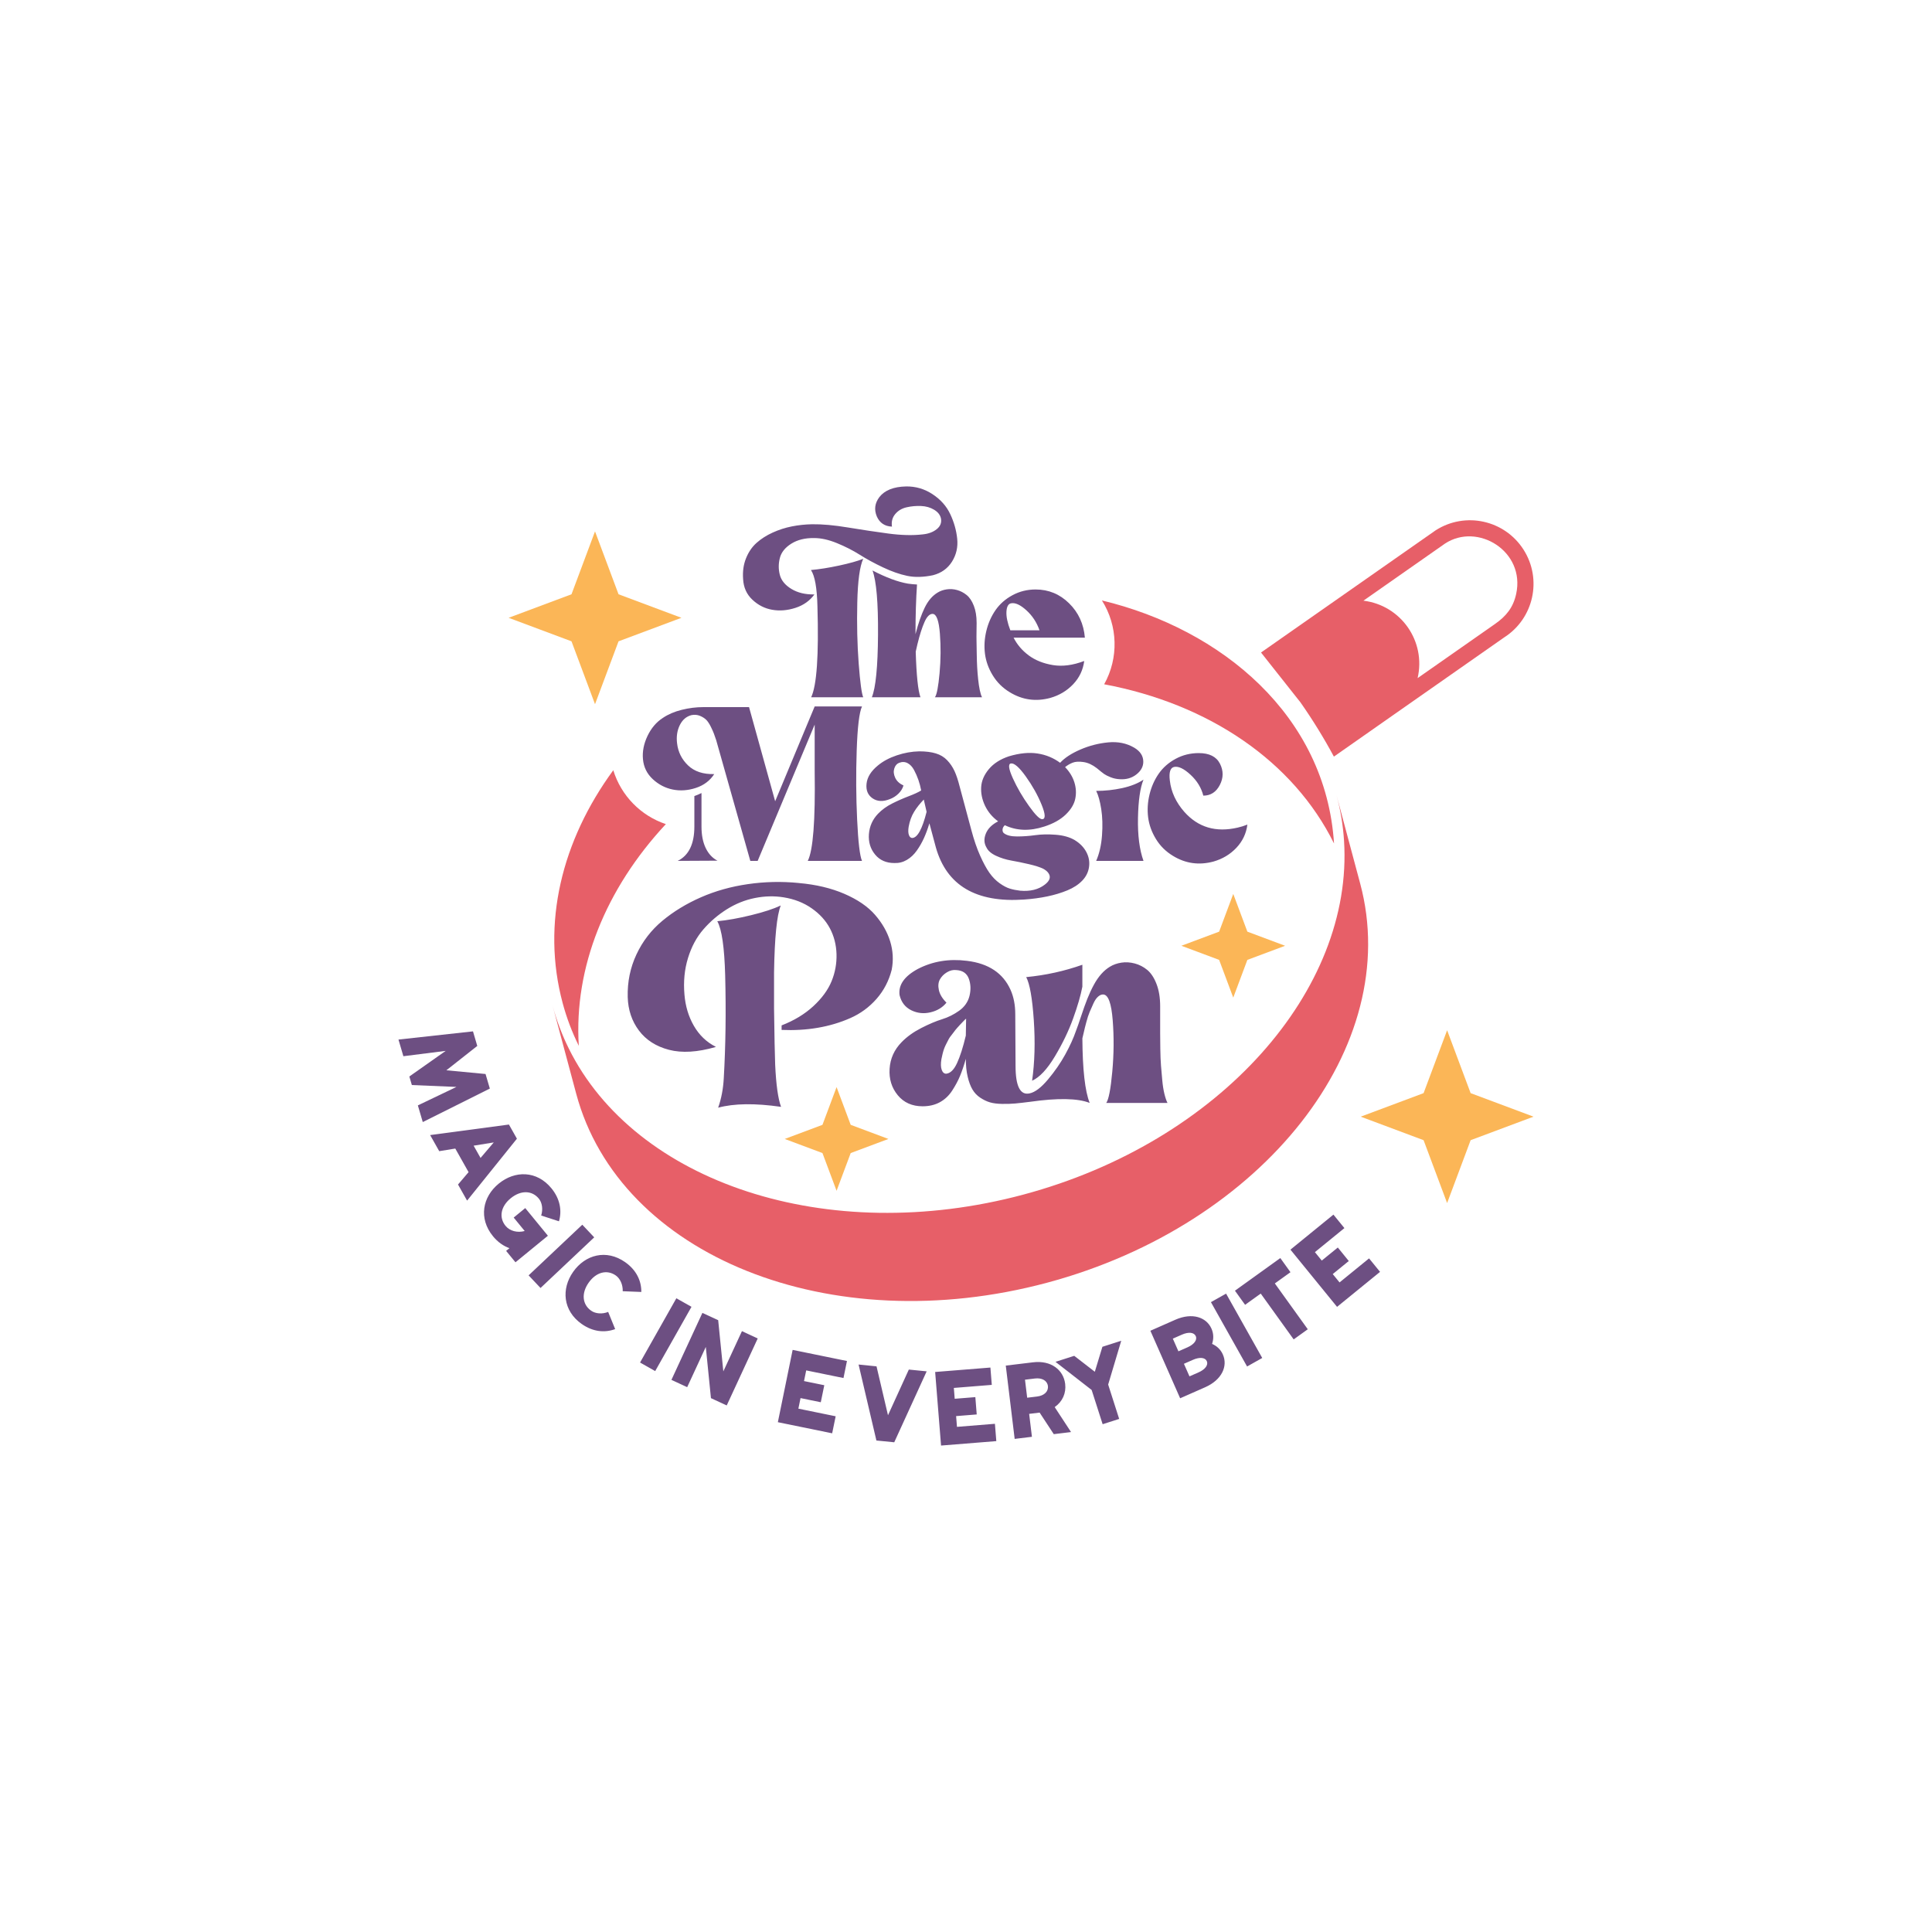 <?xml version="1.0" encoding="UTF-8"?>
<!DOCTYPE svg PUBLIC "-//W3C//DTD SVG 1.1//EN" "http://www.w3.org/Graphics/SVG/1.1/DTD/svg11.dtd">
<!-- Creator: CorelDRAW -->
<svg xmlns="http://www.w3.org/2000/svg" xml:space="preserve" width="1.667in" height="1.667in" version="1.1" style="shape-rendering:geometricPrecision; text-rendering:geometricPrecision; image-rendering:optimizeQuality; fill-rule:evenodd; clip-rule:evenodd"
viewBox="0 0 1666.66 1666.66"
 xmlns:xlink="http://www.w3.org/1999/xlink"
 xmlns:xodm="http://www.corel.com/coreldraw/odm/2003">
 <defs>
  <style type="text/css">
   <![CDATA[
    .fil1 {fill:#FBB657}
    .fil0 {fill:#E75F68}
    .fil3 {fill:#6D4F82}
    .fil2 {fill:#6D4F82;fill-rule:nonzero}
   ]]>
  </style>
 </defs>
 <g id="Layer_x0020_1">
  <g id="_2110174875920">
   <path class="fil0" d="M1121.89 605.95c10.64,15.19 20.24,30.8 28.81,46.75l51.85 -36.32 -0.9 0.63 95.97 -67.15c25.51,-16.32 32.96,-50.24 16.65,-75.75 -16.32,-25.52 -50.24,-32.97 -75.75,-16.65l-150.69 105.44 34.07 43.06zm-169.37 -15.65c90.31,16.94 163.14,66.32 198.29,137.33 -7.08,-110.33 -96.98,-184.88 -200.22,-209.65 13.8,21.86 14.58,49.72 1.93,72.32zm-378.11 120.63c-21.65,-7.21 -38.65,-24.6 -45.35,-46.49 -44.56,60.86 -62.07,132.21 -43.71,200.75 3.46,12.93 8.15,25.28 13.96,37.01 -4.33,-67.76 23.24,-135.61 75.1,-191.28zm648.5 -125.92c7.4,-31.78 -14.33,-62.87 -46.74,-66.83l70.36 -49.24c28.12,-18.54 69.5,6.61 61.4,43.47 -2.54,11.57 -8.46,19.06 -18.35,25.94l-66.68 46.65zm-732.24 319.5c-5.81,-11.72 -10.5,-24.08 -13.96,-37l20.37 76.04c37.53,140.07 219.36,213.06 406.13,163.02 186.76,-50.04 307.74,-204.17 270.2,-344.24l-20.37 -76.04c3.46,12.92 5.57,25.96 6.41,39.03 8.25,128.6 -107.09,259.78 -276.61,305.21 -169.54,45.43 -335.01,-10.53 -392.17,-126.01z"/>
   <polygon class="fil1" points="1322.91,963.3 1268.66,983.59 1248.37,1037.84 1228.07,983.59 1173.83,963.3 1228.07,943.01 1248.37,888.76 1268.66,943.01 "/>
   <polygon class="fil1" points="587.84,532.95 533.59,553.24 513.3,607.49 493.01,553.24 438.76,532.95 493.01,512.66 513.3,458.41 533.59,512.66 "/>
   <path class="fil1" d="M1108.61 815.88l-32.56 12.18 -12.17 32.54 -12.18 -32.54 -32.56 -12.18 32.56 -12.18 12.18 -32.54 12.17 32.54 32.56 12.18zm-342.21 166.65l-32.54 12.17 -12.18 32.56 -12.18 -32.56 -32.54 -12.17 32.54 -12.18 12.18 -32.56 12.18 32.56 32.54 12.18z"/>
   <path class="fil2" d="M364.7 967.97l57.86 -28.9 -3.7 -12.57 -33.79 -3.21 26.65 -21 -3.69 -12.57 -64.29 7.07 4.24 14.37 36.51 -4.61 -31.37 22.1 2.17 7.37 38.47 1.63 -33.29 15.93 4.24 14.39zm30.42 53.87l7.83 13.89 42.97 -53.42 -6.89 -12.22 -67.96 9.09 7.83 13.89 13.86 -2.26 11.46 20.35 -9.11 10.68zm13.46 -33.51l17.38 -2.81 -11.41 13.39 -5.97 -10.58zm16.68 78.11c4.15,5.06 9.07,8.51 14.22,10.31l-2.86 2.35 8.06 9.83 27.97 -22.9 -19.54 -23.86 -9.98 8.18 9.5 11.6c-6.31,1.74 -12.87,0 -16.48,-4.4 -5.96,-7.26 -4.2,-16.81 4.39,-23.83 8.67,-7.1 18.36,-6.94 24.31,0.32 2.89,3.53 3.67,9.26 2,14.56l15.35 4.97c2.67,-9.18 0.97,-19.32 -6.48,-28.43 -12.68,-15.49 -31.56,-15.47 -45.52,-4.04 -13.87,11.36 -17.6,29.87 -4.92,45.36zm30.75 33.76l10.28 10.9 46.32 -43.69 -10.29 -10.9 -46.3 43.69zm45.85 41.97c9.63,6.78 19.86,7.72 28.82,4.39l-6.04 -14.82c-5.03,2.04 -10.89,1.62 -14.7,-1.06 -7.68,-5.41 -8.54,-15.07 -2.14,-24.14 6.44,-9.17 15.82,-11.61 23.5,-6.19 3.72,2.63 6.1,8 5.9,13.54l16.04 0.63c0.11,-9.56 -4.24,-18.87 -13.86,-25.65 -16.36,-11.53 -34.56,-6.46 -44.93,8.28 -10.33,14.67 -8.97,33.5 7.4,45.03zm50.29 33.22l13.06 7.38 31.32 -55.44 -13.06 -7.36 -31.32 55.43zm87.9 -27.06l-16.06 34.71 -4.44 -44.18 -13.61 -6.29 -26.72 57.78 13.59 6.3 16.06 -34.71 4.44 44.18 13.61 6.29 26.74 -57.78 -13.61 -6.31zm87.59 40.44l3 -14.69 -46.86 -9.58 -12.75 62.37 46.85 9.58 3.02 -14.68 -32.17 -6.58 1.86 -9.11 17.47 3.58 3.02 -14.69 -17.49 -3.57 1.89 -9.21 32.17 6.58zm56.37 -7.29l-17.97 39.39 -9.89 -42.18 -15.48 -1.56 15.37 65.53 15.39 1.54 27.97 -61.2 -15.39 -1.53zm71.57 13.19l-1.19 -14.94 -47.67 3.82 5.09 63.47 47.67 -3.83 -1.2 -14.94 -32.74 2.64 -0.74 -9.28 17.78 -1.43 -1.19 -14.94 -17.8 1.43 -0.75 -9.36 32.72 -2.63zm19.74 46.61l14.89 -1.81 -2.4 -19.78 9.04 -1.1 12.2 18.6 14.89 -1.81 -14.09 -21.53c6.78,-4.74 10,-12.11 9.04,-20.02 -1.46,-11.97 -12.06,-20.53 -27.78,-18.61l-23.46 2.83 7.67 63.21zm10.79 -35.53l-1.89 -15.54 8.58 -1.04c6.11,-0.74 10.64,1.86 11.19,6.49 0.57,4.71 -3.19,8.32 -9.32,9.06l-8.57 1.04zm81.15 -49.14l-16.26 5.21 -6.54 21.54 -17.76 -13.74 -16.17 5.18 31.2 24.28 9.48 29.54 14.26 -4.58 -9.5 -29.63 11.29 -37.81zm50.81 49.63l21.54 -9.5c14.59,-6.43 19.71,-18.33 15.33,-28.22 -1.87,-4.26 -5.13,-7.39 -9.33,-9.17 1.49,-4.39 1.38,-8.9 -0.5,-13.15 -4.37,-9.91 -16.61,-14.14 -31.19,-7.71l-21.53 9.5 25.68 58.25zm-1.49 -40.51l-4.82 -10.94 7.82 -3.44c5.72,-2.53 10.5,-2.04 11.96,1.26 1.46,3.29 -1.4,7.15 -7.14,9.68l-7.82 3.44zm9.54 21.61l-4.79 -10.85 7.82 -3.44c5.74,-2.53 10.5,-2.04 11.93,1.17 1.44,3.31 -1.41,7.15 -7.14,9.68l-7.82 3.44zm49.69 -8.52l13.07 -7.35 -31.18 -55.51 -13.07 7.35 31.18 55.51zm28.68 -93.53l-39.14 28.14 8.75 12.18 13.49 -9.69 28.42 39.53 12.17 -8.75 -28.42 -39.53 13.49 -9.69 -8.75 -12.18zm55.28 -25.86l-9.47 -11.62 -37.08 30.21 40.21 49.36 37.08 -30.19 -9.47 -11.63 -25.46 20.74 -5.87 -7.21 13.83 -11.26 -9.46 -11.64 -13.83 11.26 -5.93 -7.28 25.46 -20.74z"/>
   <path class="fil3" d="M668.7 691.22l34.09 -81.8 40.82 0c-2.36,5.08 -3.89,17.74 -4.57,37.92 -0.68,20.19 -0.56,40.07 0.37,59.64 0.93,19.57 2.33,31.46 4.2,35.68l-46.78 0c4.6,-9.07 6.58,-34.85 5.96,-77.33l0 -40.25 -49.19 117.59 -6.33 0 -29.44 -104.17c-0.87,-2.48 -1.53,-4.35 -1.96,-5.59 -0.43,-1.24 -1.31,-3.2 -2.61,-5.86 -1.31,-2.68 -2.64,-4.69 -4,-6.07 -1.37,-1.36 -3.17,-2.51 -5.4,-3.44 -2.24,-0.93 -4.67,-1.14 -7.28,-0.65 -4.47,1.12 -7.85,4.01 -10.15,8.67 -2.29,4.67 -3.07,9.92 -2.33,15.75 0.87,7.46 4.04,13.79 9.51,19.02 5.46,5.21 12.97,7.69 22.54,7.44 -3.72,5.72 -9,9.69 -15.83,11.93 -6.83,2.24 -13.49,2.71 -19.94,1.4 -6.46,-1.3 -12.21,-4.29 -17.24,-8.94 -5.03,-4.67 -7.86,-10.41 -8.48,-17.24 -0.61,-6.6 0.69,-13.26 3.91,-20.04 3.24,-6.76 7.64,-11.96 13.24,-15.56 4.6,-3.11 10.03,-5.44 16.31,-6.99 6.28,-1.56 12.46,-2.33 18.54,-2.33l19.67 0 19.85 0 22.54 81.25zm30.87 -199.48c7.08,-0.63 15.13,-1.89 24.14,-3.82 9,-1.93 15.99,-3.88 20.96,-5.86 -2.99,6.46 -4.7,19.03 -5.13,37.74 -0.43,18.69 -0.03,36.21 1.21,52.54 1.25,16.35 2.56,26.07 3.92,29.17l-44.92 0c4.85,-10.18 6.65,-36.33 5.42,-78.46 -0.38,-15.9 -2.24,-26.33 -5.6,-31.3zm94.48 109.76l-41.93 0c3.35,-8.32 5.13,-26.31 5.31,-53.94 0.19,-27.64 -1.39,-46.13 -4.75,-55.44 11.68,6.08 21.86,9.87 30.57,11.36 2.6,0.37 5.21,0.63 7.82,0.75 -0.87,12.68 -1.31,26.96 -1.31,42.86 2.36,-9.19 5,-16.81 7.92,-22.82 2.93,-6.03 6.68,-10.42 11.28,-13.14 2.24,-1.38 4.82,-2.28 7.74,-2.71 2.92,-0.43 5.87,-0.25 8.85,0.56 2.98,0.82 5.75,2.24 8.29,4.29 2.56,2.06 4.64,5.15 6.25,9.32 1.61,4.15 2.41,9.1 2.41,14.82 0,0.36 -0.03,2.54 -0.08,6.52 -0.07,3.97 -0.07,7.18 0,9.59 0.06,2.43 0.13,5.91 0.18,10.44 0.07,4.53 0.18,8.42 0.37,11.64 0.18,3.24 0.46,6.65 0.83,10.25 0.37,3.61 0.85,6.74 1.4,9.42 0.56,2.67 1.21,4.75 1.96,6.24l-40.63 0c1.61,-2.24 2.94,-9.15 4,-20.78 1.06,-11.61 1.15,-22.98 0.28,-34.09 -0.86,-11.13 -2.91,-16.81 -6.14,-17.06 -2.61,-0.12 -4.97,2.18 -7.08,6.89 -2.11,4.72 -4.17,11.13 -6.15,19.2 -0.5,2.12 -1,4.29 -1.48,6.53 0.61,20.37 1.98,33.48 4.09,39.32zm-12.48 -181.87c8.32,-0.13 15.96,2.11 22.92,6.71 6.96,4.59 12.06,10.33 15.28,17.23 3.24,6.89 5.22,13.94 5.97,21.15 0.74,7.2 -0.75,13.78 -4.47,19.75 -3.74,5.96 -9.19,9.87 -16.4,11.74 -8.32,1.75 -15.75,1.93 -22.26,0.56 -6.53,-1.36 -13.51,-3.82 -20.97,-7.36 -7.46,-3.53 -14.13,-7.17 -20.03,-10.9 -5.9,-3.72 -12.43,-7.04 -19.57,-9.96 -7.15,-2.93 -13.69,-4.39 -19.67,-4.39 -7.82,-0.13 -14.4,1.5 -19.75,4.85 -5.35,3.36 -8.64,7.48 -9.88,12.4 -1.25,4.9 -1.25,9.75 0,14.53 1.24,4.78 4.57,8.82 9.97,12.11 5.41,3.3 12.02,4.88 19.85,4.75 -3.98,5.47 -9.41,9.32 -16.3,11.56 -6.9,2.24 -13.58,2.81 -20.04,1.68 -6.46,-1.11 -12.17,-4 -17.14,-8.67 -4.97,-4.65 -7.64,-10.59 -8.02,-17.8 -0.5,-6.58 0.33,-12.58 2.52,-17.98 2.17,-5.4 5.22,-9.85 9.13,-13.32 3.92,-3.49 8.54,-6.43 13.89,-8.86 5.35,-2.42 10.85,-4.19 16.48,-5.3 5.65,-1.13 11.47,-1.74 17.43,-1.86 8.7,-0.13 19.04,0.8 31.03,2.79 11.99,1.98 23.59,3.72 34.76,5.22 11.18,1.49 21.06,1.74 29.63,0.74 4.97,-0.48 9,-1.98 12.11,-4.47 3.11,-2.48 4.35,-5.53 3.72,-9.12 -0.61,-3.11 -2.57,-5.65 -5.86,-7.64 -3.29,-2 -7.06,-3.08 -11.28,-3.26 -4.22,-0.19 -8.39,0.18 -12.49,1.11 -4.1,0.93 -7.39,2.89 -9.87,5.87 -2.49,2.98 -3.42,6.58 -2.79,10.8 -6.22,-0.25 -10.57,-3.17 -13.06,-8.75 -2.49,-5.97 -1.74,-11.56 2.24,-16.78 4.59,-5.83 12.25,-8.89 22.93,-9.12zm153.74 150.57c-0.99,7.71 -4.15,14.39 -9.5,20.03 -5.35,5.65 -11.93,9.6 -19.75,11.83 -12.43,3.36 -24.04,1.75 -34.85,-4.83 -6.22,-3.74 -11.15,-8.61 -14.82,-14.64 -3.67,-6.02 -5.9,-12.26 -6.71,-18.72 -0.8,-6.46 -0.4,-13.02 1.21,-19.67 1.61,-6.64 4.26,-12.61 7.92,-17.89 3.67,-5.28 8.54,-9.57 14.64,-12.86 6.08,-3.29 12.74,-4.93 19.93,-4.93 11.18,0 20.82,3.97 28.89,11.93 8.09,7.94 12.61,17.82 13.61,29.62l-61.5 0c3.09,6.09 7.48,11.21 13.14,15.38 5.65,4.17 12.57,6.93 20.78,8.29 8.2,1.36 17.21,0.18 27.02,-3.54zm-63.17 -49.75c-2.36,0.48 -3.67,2.89 -3.92,7.17 -0.25,4.29 0.87,9.67 3.36,16.13l25.15 0c-2.36,-6.83 -6.15,-12.61 -11.37,-17.33 -5.21,-4.72 -9.63,-6.71 -13.22,-5.96zm-198.36 434.39c-22.46,-3.24 -40.54,-2.99 -54.26,0.72 2.74,-7.75 4.36,-16.22 4.85,-25.43 1.61,-27.78 2.02,-57.33 1.21,-88.68 -0.65,-24.22 -2.92,-39.81 -6.79,-46.75 8.57,-0.8 18.29,-2.54 29.19,-5.21 10.91,-2.67 19.43,-5.46 25.56,-8.36 -3.39,8.4 -5.32,27.62 -5.8,57.67l0 31.25c0.32,23.91 0.64,40.06 0.97,48.44 0.8,17.29 2.5,29.41 5.08,36.35zm15.26 -193.09c14.86,1.29 27.97,4.41 39.36,9.32 11.39,4.93 20.19,10.94 26.41,18.06 6.21,7.11 10.57,14.74 13.09,22.89 2.5,8.15 2.94,16.36 1.33,24.6 -2.43,9.53 -6.79,17.89 -13.08,25.07 -6.3,7.18 -13.86,12.72 -22.65,16.59 -8.8,3.88 -18.18,6.67 -28.11,8.36 -9.93,1.7 -20.3,2.29 -31.13,1.82l0 -3.89c10.82,-4.19 19.94,-9.72 27.38,-16.58 7.43,-6.87 12.68,-14.06 15.75,-21.57 3.07,-7.52 4.47,-15.31 4.24,-23.38 -0.25,-8.08 -2.14,-15.47 -5.69,-22.17 -3.56,-6.71 -8.81,-12.48 -15.75,-17.32 -6.94,-4.85 -15.01,-8 -24.22,-9.46 -8.07,-1.3 -16.35,-1.09 -24.83,0.61 -8.47,1.69 -16.51,4.93 -24.11,9.69 -7.58,4.76 -14.33,10.53 -20.22,17.32 -5.9,6.78 -10.33,15.06 -13.32,24.83 -3,9.76 -4,20.22 -3.04,31.37 0.82,10.02 3.51,19.02 8.12,27.02 4.6,7.98 10.86,14 18.78,18.04l0 0.25c-15.67,4.51 -29.08,5.32 -40.22,2.42 -11.14,-2.91 -19.78,-8.44 -25.92,-16.6 -6.14,-8.15 -9.38,-17.81 -9.7,-28.94 -0.32,-13.08 2.18,-25.32 7.52,-36.71 5.32,-11.39 12.79,-21.08 22.4,-29.07 9.61,-8 20.68,-14.74 33.2,-20.24 12.51,-5.49 26.04,-9.28 40.58,-11.38 14.53,-2.11 29.15,-2.43 43.85,-0.97zm144.14 131.54c0.17,-6.78 0.25,-11.63 0.25,-14.53 -0.32,0.15 -1.17,0.97 -2.54,2.42 -1.37,1.46 -2.26,2.39 -2.67,2.79 -0.41,0.4 -1.21,1.29 -2.43,2.67 -1.2,1.37 -2.06,2.42 -2.54,3.14 -0.49,0.74 -1.29,1.78 -2.42,3.15 -1.14,1.37 -1.94,2.54 -2.43,3.52 -0.47,0.97 -1.13,2.22 -1.93,3.75 -0.8,1.54 -1.46,2.96 -1.94,4.25 -0.48,1.29 -0.93,2.74 -1.33,4.36 -0.41,1.61 -0.76,3.22 -1.08,4.85 -0.65,3.87 -0.57,6.94 0.24,9.19 0.8,2.26 2.09,3.4 3.87,3.4 3.56,-0.33 6.67,-3.36 9.33,-9.08 2.67,-5.74 5.21,-13.69 7.63,-23.87zm100.54 2.43c0.17,26.97 2.26,45.54 6.3,55.72 -10.33,-4.04 -27.46,-4.36 -51.36,-0.97 -5.02,0.64 -9.29,1.13 -12.85,1.46 -3.54,0.32 -7.39,0.44 -11.5,0.36 -4.12,-0.08 -7.56,-0.53 -10.29,-1.33 -2.75,-0.8 -5.54,-2.14 -8.36,-4 -2.83,-1.86 -5.08,-4.24 -6.79,-7.15 -1.7,-2.9 -3.07,-6.57 -4.11,-11.01 -1.06,-4.44 -1.58,-9.57 -1.58,-15.39 -1.61,5.65 -3.26,10.54 -4.96,14.65 -1.7,4.13 -3.96,8.36 -6.79,12.72 -2.82,4.36 -6.38,7.71 -10.65,10.06 -4.28,2.35 -9.25,3.51 -14.9,3.51 -9.04,0 -16.2,-3.19 -21.44,-9.57 -5.24,-6.37 -7.58,-13.97 -7.02,-22.78 0.56,-8.79 3.99,-16.43 10.29,-22.89 4.53,-4.68 10.18,-8.76 16.96,-12.24 6.78,-3.47 12.8,-6.01 18.06,-7.63 5.24,-1.62 10.17,-4.08 14.78,-7.39 4.6,-3.32 7.54,-7.56 8.83,-12.72 1.29,-5.33 1.1,-10.29 -0.6,-14.9 -1.71,-4.6 -5.29,-7.07 -10.79,-7.39 -2.74,-0.32 -5.44,0.32 -8.11,1.94 -2.67,1.61 -4.68,3.67 -6.06,6.17 -1.37,2.52 -1.65,5.58 -0.85,9.21 0.8,3.64 2.98,7.24 6.54,10.79 -3.39,4.2 -8,6.99 -13.8,8.35 -5.82,1.38 -11.35,0.78 -16.6,-1.8 -5.25,-2.6 -8.61,-6.96 -10.06,-13.08 -1.14,-8.72 4.11,-16.24 15.75,-22.54 12.75,-6.61 26.89,-8.96 42.39,-7.01 18.57,2.25 31.1,10.57 37.56,24.94 2.75,6.14 4.11,13.17 4.11,21.09l0.25 44.57c0,17.61 4.04,25.53 12.11,23.75 4.68,-0.97 9.97,-4.97 15.87,-12 5.89,-7.03 10.86,-14.21 14.89,-21.56 4.04,-7.35 7.11,-14.1 9.21,-20.24 1.14,-2.91 2.63,-7.18 4.49,-12.83 1.86,-5.65 3.64,-10.63 5.33,-14.9 1.7,-4.28 3.58,-8.36 5.7,-12.24 3.87,-7.11 8.47,-12.28 13.8,-15.5 2.91,-1.78 6.21,-2.94 9.93,-3.52 3.71,-0.57 7.56,-0.32 11.5,0.72 3.96,1.06 7.56,2.91 10.79,5.57 3.22,2.67 5.89,6.71 7.98,12.13 2.1,5.4 3.15,11.82 3.15,19.25l0 10.18 0 13.21c0,3.14 0.04,7.58 0.13,13.32 0.08,5.74 0.28,10.59 0.59,14.54 0.33,3.94 0.7,8.15 1.1,12.58 0.4,4.44 1.02,8.32 1.82,11.64 0.81,3.31 1.7,5.93 2.67,7.88l-52.82 0c2.1,-2.92 3.83,-11.92 5.21,-27.02 1.38,-15.09 1.5,-29.89 0.36,-44.33 -1.13,-14.46 -3.79,-21.85 -7.98,-22.17 -1.46,-0.17 -2.96,0.41 -4.49,1.7 -1.54,1.29 -2.9,3.26 -4.13,5.93 -1.2,2.67 -2.29,5.13 -3.26,7.39 -0.97,2.26 -1.94,5.21 -2.9,8.85 -0.97,3.64 -1.63,6.22 -1.94,7.75 -0.32,1.53 -0.8,3.6 -1.46,6.18zm0 -44.58c-1.44,7.6 -4.11,16.76 -7.99,27.5 -3.87,10.74 -9.12,21.64 -15.75,32.71 -6.63,11.06 -13.17,18.04 -19.63,20.96 2.26,-16 2.75,-33.43 1.46,-52.33 -1.29,-18.91 -3.47,-31.25 -6.54,-37.07 16.79,-1.61 32.94,-5.17 48.44,-10.65l0 18.89zm-314.79 -108.67l-34.28 0.18c9.56,-4.72 14.35,-14.6 14.35,-29.63l0 -26.28c2.11,-0.75 4.15,-1.61 6.15,-2.61l0 28.89c0,7.33 1.21,13.51 3.63,18.54 2.43,5.03 5.81,8.67 10.15,10.91zm367.5 0.18l-40.81 0c2.72,-6.21 4.4,-13.5 5.03,-21.89 0.63,-8.39 0.4,-15.97 -0.65,-22.74 -1.06,-6.78 -2.51,-12.03 -4.37,-15.75 7.57,0 15.06,-0.8 22.46,-2.41 7.39,-1.63 13.5,-4.04 18.35,-7.28 -2.86,6.96 -4.44,17.96 -4.75,32.98 -0.3,15.04 1.28,27.41 4.75,37.09zm-59.26 -17.89c4.47,2.74 7.8,6.15 9.97,10.25 2.18,4.1 2.96,8.39 2.33,12.86 -0.62,4.47 -2.58,8.42 -5.87,11.83 -3.29,3.42 -7.57,6.21 -12.86,8.39 -5.28,2.17 -11.01,3.91 -17.24,5.2 -6.21,1.31 -12.91,2.21 -20.12,2.71 -41.38,2.86 -66.71,-12.11 -76.03,-44.91 -3.11,-11.56 -4.97,-18.5 -5.6,-20.86 -1.36,4.6 -2.92,8.82 -4.65,12.67 -1.74,3.85 -3.82,7.49 -6.25,10.9 -2.42,3.42 -5.28,6.09 -8.57,8.02 -3.29,1.93 -6.86,2.82 -10.71,2.69 -7.08,0 -12.65,-2.44 -16.68,-7.36 -4.04,-4.91 -5.8,-10.74 -5.32,-17.52 0.5,-6.76 3.11,-12.64 7.83,-17.61 3.35,-3.47 7.36,-6.4 12.01,-8.75 4.67,-2.36 9.44,-4.47 14.35,-6.35 4.92,-1.86 8.54,-3.54 10.91,-5.03 -0.61,-3.22 -1.43,-6.28 -2.42,-9.13 -1,-2.86 -2.24,-5.69 -3.72,-8.48 -1.5,-2.79 -3.36,-4.78 -5.59,-5.96 -2.24,-1.18 -4.65,-1.28 -7.26,-0.28 -1.99,0.74 -3.39,2.36 -4.2,4.85 -0.8,2.47 -0.56,5.15 0.75,8 1.3,2.86 3.69,5.1 7.17,6.72 -0.75,2.59 -2.21,4.96 -4.37,7.07 -2.18,2.11 -4.63,3.67 -7.36,4.67 -5.85,2.36 -10.8,2.14 -14.92,-0.65 -4.09,-2.79 -5.83,-7.03 -5.21,-12.67 0.61,-5.67 3.91,-10.9 9.88,-15.75 4.35,-3.61 9.75,-6.5 16.21,-8.67 6.46,-2.18 12.93,-3.33 19.39,-3.46 5.59,0 10.33,0.6 14.25,1.78 3.92,1.18 7.18,3.14 9.78,5.87 2.61,2.72 4.72,5.83 6.35,9.32 1.61,3.47 3.09,7.94 4.47,13.42l10.06 37.46c2.24,8.44 4.75,15.81 7.56,22.09 2.79,6.26 5.5,11.24 8.09,14.9 2.61,3.67 5.53,6.64 8.76,8.94 3.24,2.3 6.18,3.85 8.85,4.65 2.68,0.82 5.62,1.4 8.86,1.78 8.7,0.75 15.78,-1 21.24,-5.22 4.6,-3.47 5.53,-6.96 2.81,-10.43 -1,-1.25 -2.43,-2.36 -4.29,-3.36 -2.86,-1.36 -6.99,-2.67 -12.39,-3.91 -5.4,-1.25 -10.4,-2.28 -15,-3.08 -4.6,-0.81 -8.98,-2.17 -13.14,-4.1 -4.17,-1.93 -6.93,-4.32 -8.29,-7.18 -2.13,-3.6 -2.31,-7.57 -0.57,-11.92 1.75,-4.35 5.28,-7.89 10.63,-10.63 -4.97,-3.61 -8.72,-8.08 -11.28,-13.42 -2.54,-5.35 -3.67,-10.72 -3.35,-16.13 0.31,-5.4 2.52,-10.56 6.61,-15.46 4.1,-4.92 9.88,-8.61 17.33,-11.1 9.19,-2.74 17.43,-3.54 24.69,-2.42 7.26,1.11 13.75,3.8 19.47,8.02 3.85,-4.22 9.63,-8.02 17.33,-11.37 7.69,-3.35 15.75,-5.43 24.13,-6.24 8.39,-0.81 15.87,0.71 22.46,4.56 5.22,3.11 7.83,7.15 7.83,12.13 0,4.22 -1.99,7.89 -5.97,10.98 -3.97,3.11 -8.75,4.47 -14.35,4.1 -2.74,-0.13 -5.33,-0.68 -7.82,-1.67 -2.49,-1 -4.35,-1.93 -5.6,-2.8 -1.24,-0.86 -3.35,-2.54 -6.33,-5.03 -3.85,-2.99 -7.71,-4.75 -11.56,-5.31 -3.85,-0.57 -6.96,-0.37 -9.32,0.56 -2.36,0.93 -4.53,2.21 -6.52,3.82 3.85,3.97 6.52,8.36 8.02,13.14 1.48,4.78 1.74,9.53 0.74,14.25 -0.99,4.72 -3.75,9.26 -8.29,13.61 -4.53,4.35 -10.65,7.76 -18.35,10.25 -12.56,4.1 -23.92,3.72 -34.11,-1.13 -1.24,1.13 -1.89,2.4 -1.96,3.82 -0.06,1.43 0.35,2.46 1.21,3.08 2.36,1.86 6.13,2.8 11.28,2.8 5.15,0 10.38,-0.38 15.65,-1.11 5.28,-0.75 11.18,-0.87 17.71,-0.37 6.53,0.5 12.02,2.04 16.49,4.65zm-127.83 -24.42c-1.13,-5.08 -1.93,-8.63 -2.43,-10.61 -3.47,3.6 -6.31,7.19 -8.47,10.8 -2.18,3.6 -3.7,7.82 -4.57,12.67 -0.5,2.98 -0.43,5.35 0.19,7.08 0.61,1.74 1.61,2.61 2.97,2.61 4.47,-0.25 8.57,-7.76 12.31,-22.56zm72.68 -41.74c-2.49,0.5 -1.9,4.78 1.76,12.86 3.67,8.07 8.29,16.03 13.89,23.85 5.58,7.83 9.44,11.63 11.56,11.37 2.86,-0.25 2.61,-4.47 -0.75,-12.68 -3.36,-8.19 -7.89,-16.26 -13.59,-24.22 -5.72,-7.96 -10.02,-11.68 -12.86,-11.18zm140.87 2.99c-3.35,0.74 -4.58,4.65 -3.72,11.74 1.12,9.82 5.28,18.82 12.48,27.01 11.93,13.43 27.28,17.96 46.03,13.61 2.74,-0.62 5.53,-1.48 8.39,-2.61 -0.98,7.71 -4.17,14.39 -9.5,20.03 -5.35,5.65 -11.93,9.61 -19.75,11.85 -12.43,3.35 -24.04,1.74 -34.86,-4.85 -6.21,-3.74 -11.14,-8.61 -14.81,-14.64 -3.67,-6.02 -5.9,-12.26 -6.71,-18.72 -0.8,-6.46 -0.4,-13.01 1.21,-19.67 1.61,-6.64 4.25,-12.61 7.92,-17.89 3.67,-5.28 8.54,-9.57 14.63,-12.86 6.09,-3.3 12.74,-4.93 19.94,-4.93 9.07,0 15.15,3.04 18.26,9.13 3.11,6.1 3.07,12.21 -0.1,18.36 -3.17,6.15 -7.92,9.22 -14.25,9.22 -1.74,-6.83 -5.43,-12.86 -11.08,-18.07 -5.65,-5.22 -10.35,-7.46 -14.08,-6.7z"/>
  </g>
 </g>
</svg>
